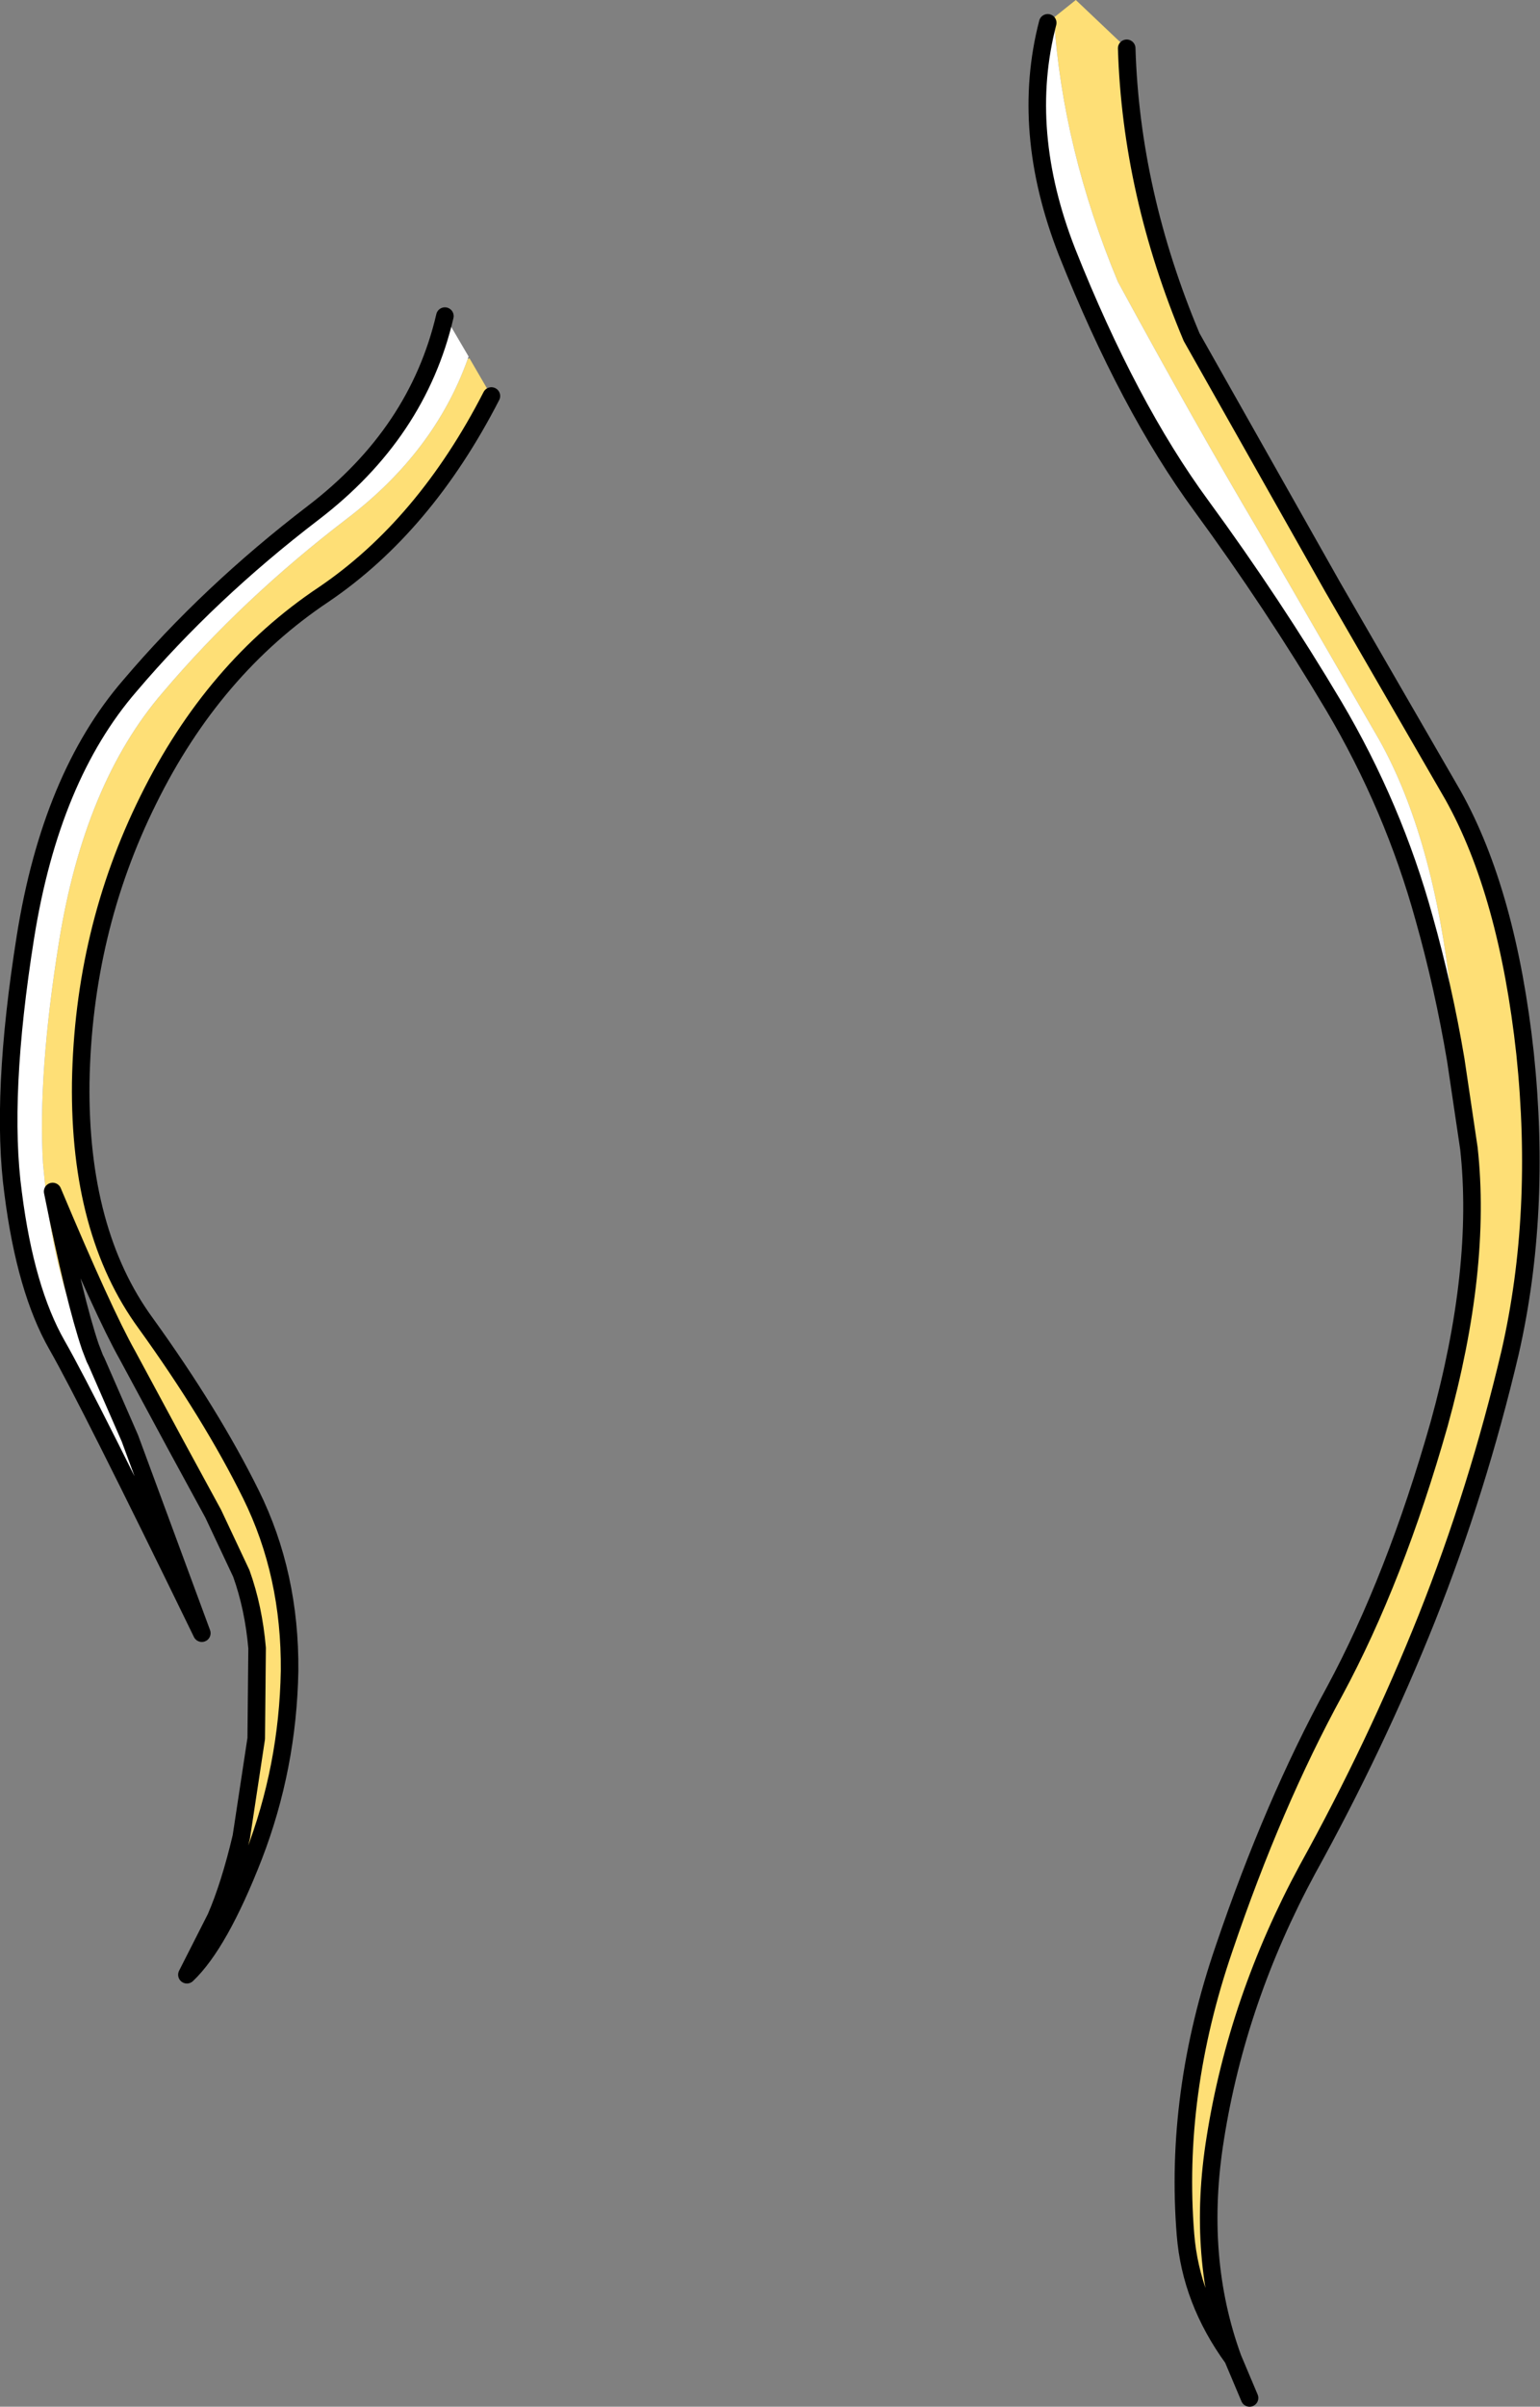 <?xml version="1.0" encoding="UTF-8" standalone="no"?>
<svg xmlns:xlink="http://www.w3.org/1999/xlink" height="137.05px" width="87.75px" xmlns="http://www.w3.org/2000/svg">
  <rect width="100%" height="100%" fill="#808080" stroke="none"/>
  <g transform="matrix(1.0, 0.0, 0.0, 1.0, 0.5, 0.0)">
    <path d="M63.7 2.75 Q63.95 11.0 67.4 19.2 L75.45 33.45 82.3 45.3 Q85.4 50.85 86.4 60.0 87.35 69.1 85.55 77.0 83.7 84.85 80.8 92.15 77.9 99.4 74.0 106.45 70.0 113.85 68.75 121.75 67.65 128.55 69.75 134.3 67.35 131.0 67.05 127.25 66.4 119.25 69.25 110.95 72.05 102.7 75.55 96.3 79.0 89.9 81.5 81.1 83.95 72.25 83.2 65.4 L82.45 60.35 82.2 56.85 Q81.2 47.7 78.1 42.15 L71.25 30.3 Q67.55 24.05 63.2 16.05 60.05 8.5 59.55 1.0 L60.8 0.0 63.7 2.75 M4.55 76.75 L4.5 76.7 Q2.85 73.55 2.15 68.3 L1.95 66.25 Q1.65 61.2 2.85 53.7 4.3 44.6 8.8 39.4 13.3 34.1 19.25 29.55 24.25 25.75 26.15 20.45 L26.25 20.4 27.5 22.55 Q23.7 29.95 17.95 33.85 11.65 38.05 7.95 45.55 4.25 53.0 4.1 61.65 4.0 70.15 7.8 75.35 11.55 80.55 13.8 85.1 16.05 89.65 16.0 95.15 15.9 100.65 13.95 105.7 12.0 110.7 10.15 112.45 L11.8 109.2 Q12.6 107.35 13.25 104.6 L14.1 99.0 14.15 93.85 Q13.95 91.55 13.25 89.6 L11.65 86.2 9.5 82.25 6.75 77.15 Q5.4 74.75 2.5 67.85 3.75 74.05 4.65 76.7 L4.55 76.75" fill="#fedf76" fill-rule="evenodd" stroke="none"/>
    <path d="M59.55 1.0 Q60.05 8.5 63.2 16.05 67.55 24.05 71.25 30.3 L78.1 42.15 Q81.2 47.7 82.2 56.85 L82.45 60.35 Q81.75 56.2 80.65 52.3 78.9 45.95 75.5 40.2 72.05 34.4 67.95 28.8 63.8 23.15 60.3 14.35 57.6 7.45 59.2 1.3 L59.55 1.0 M26.15 20.45 Q24.25 25.75 19.25 29.55 13.3 34.1 8.8 39.4 4.3 44.6 2.85 53.7 1.65 61.2 1.95 66.25 L2.15 68.3 Q2.85 73.55 4.5 76.7 L4.55 76.75 4.65 76.95 4.9 77.35 5.0 77.55 6.9 81.9 11.0 93.0 Q4.55 79.75 2.75 76.6 0.95 73.45 0.25 67.95 -0.5 62.45 0.95 53.35 2.4 44.25 6.9 39.05 11.4 33.75 17.35 29.2 23.3 24.65 24.85 18.0 L26.2 20.3 26.15 20.45" fill="#ffffff" fill-rule="evenodd" stroke="none"/>
    <path d="M63.7 2.75 Q63.95 11.0 67.4 19.2 L75.45 33.45 82.3 45.3 Q85.4 50.85 86.4 60.0 87.35 69.1 85.55 77.0 83.7 84.85 80.8 92.15 77.9 99.4 74.0 106.45 70.0 113.85 68.75 121.75 67.65 128.55 69.75 134.3 L70.7 136.55 M59.2 1.3 Q57.6 7.45 60.3 14.35 63.8 23.15 67.95 28.8 72.05 34.4 75.5 40.2 78.9 45.95 80.65 52.3 81.75 56.2 82.45 60.35 L83.2 65.4 Q83.95 72.25 81.5 81.1 79.0 89.9 75.55 96.3 72.05 102.7 69.25 110.95 66.4 119.25 67.05 127.25 67.35 131.0 69.75 134.3 M24.85 18.0 Q23.3 24.65 17.35 29.2 11.4 33.75 6.9 39.05 2.4 44.25 0.95 53.35 -0.5 62.45 0.25 67.95 0.95 73.45 2.75 76.6 4.55 79.75 11.0 93.0 L6.9 81.9 5.0 77.55 M4.65 76.7 Q3.75 74.05 2.5 67.85 5.4 74.75 6.75 77.15 L9.5 82.25 11.65 86.2 13.25 89.6 Q13.95 91.55 14.15 93.85 L14.1 99.0 13.25 104.6 Q12.6 107.35 11.8 109.2 L10.15 112.45 Q12.0 110.7 13.95 105.7 15.9 100.65 16.0 95.15 16.05 89.65 13.8 85.1 11.55 80.55 7.8 75.35 4.0 70.15 4.1 61.65 4.25 53.0 7.95 45.55 11.65 38.05 17.95 33.85 23.7 29.95 27.5 22.55 M4.65 76.7 L4.9 77.35 5.0 77.55" fill="none" stroke="#000000" stroke-linecap="round" stroke-linejoin="round" stroke-width="1.0"/>
  </g>
</svg>
